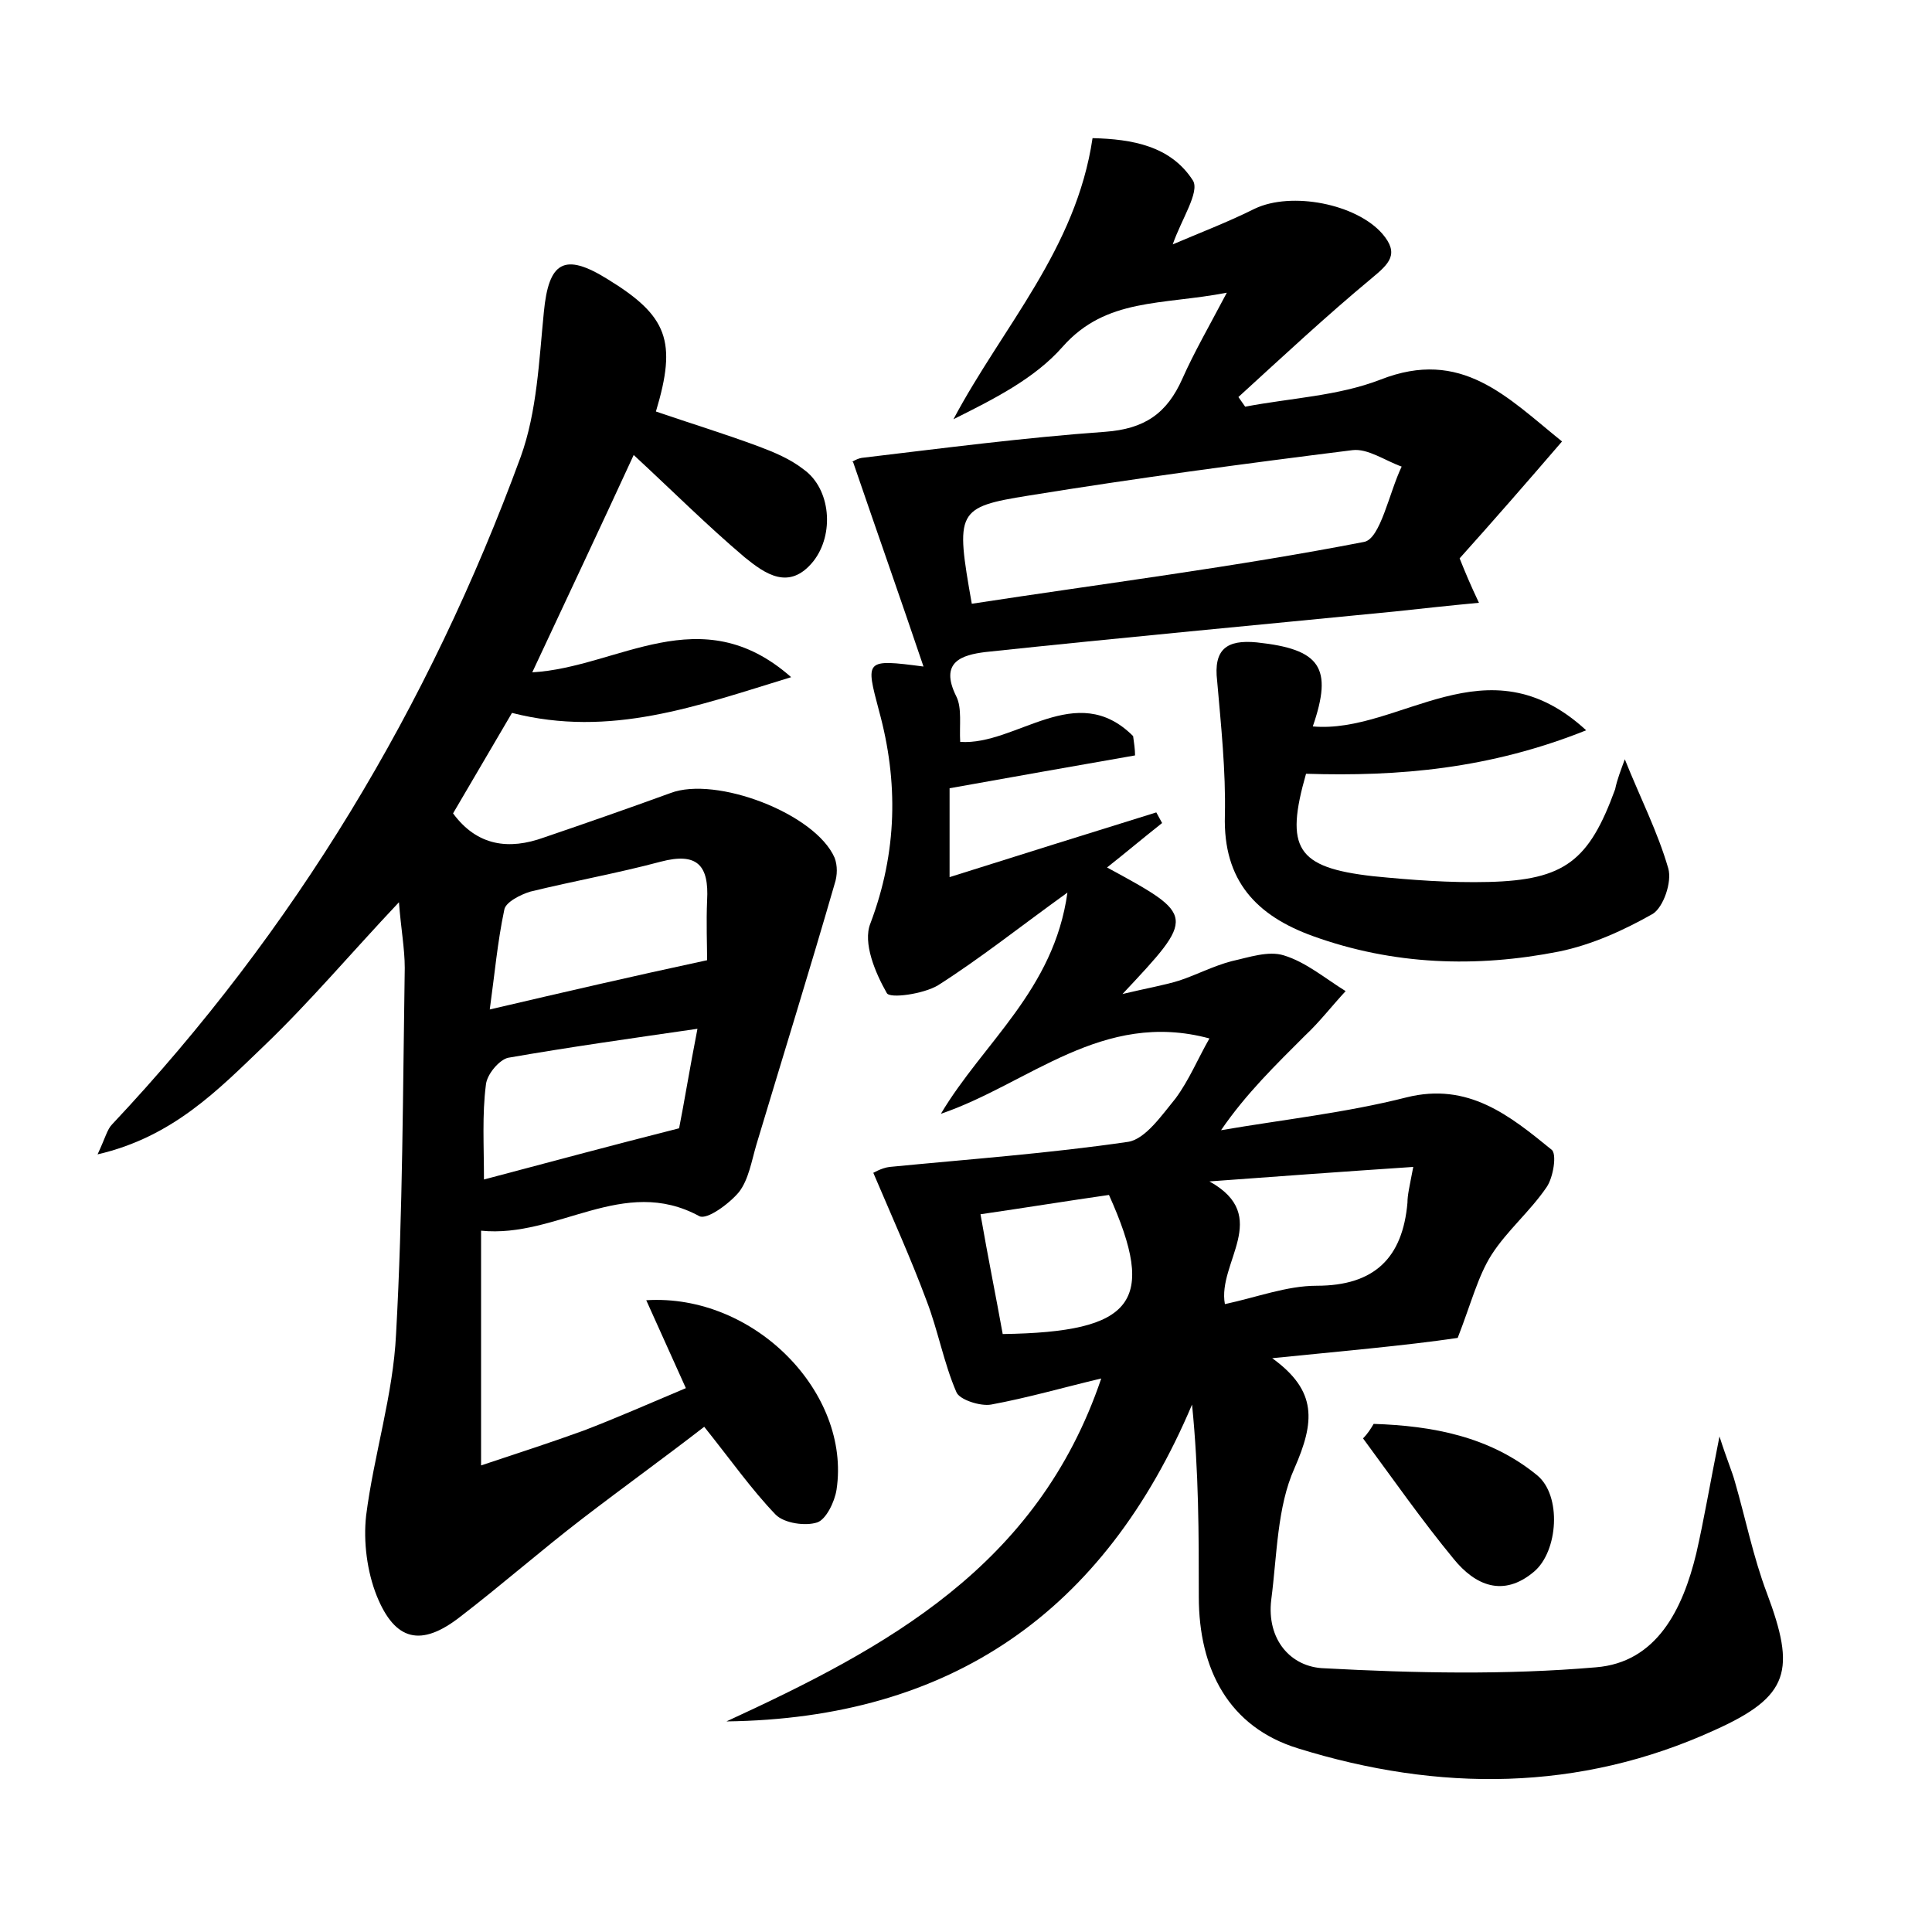 <?xml version="1.0" encoding="utf-8"?>
<!-- Generator: Adobe Illustrator 22.0.0, SVG Export Plug-In . SVG Version: 6.00 Build 0)  -->
<svg version="1.1" id="图层_1" xmlns="http://www.w3.org/2000/svg" xmlns:xlink="http://www.w3.org/1999/xlink" x="0px" y="0px"
	 viewBox="0 0 200 200" style="enable-background:new 0 0 200 200;" xml:space="preserve">
<style type="text/css">
	.st0{fill:#FFFFFF;}
</style>
<g>
	
	<path d="M131.7,140.6c4.7,3.4,4.4,6.6,2.3,11.4c-1.8,4-1.8,9-2.4,13.6c-0.5,4.1,2,7,5.5,7.1c9.3,0.5,18.8,0.7,28.1-0.1
		c6.3-0.5,9-6,10.4-11.8c0.8-3.5,1.4-7.1,2.4-12.1c0.8,2.5,1.3,3.6,1.6,4.7c1.1,3.8,1.9,7.8,3.3,11.5c3,8,2.4,10.7-5.4,14.2
		c-14,6.4-28.6,6.4-43.1,1.9c-7.2-2.2-10.3-8.2-10.3-15.7c0-6.5,0-12.9-0.7-19.9c-9.1,21.5-25,32.5-48.2,32.8
		c16.5-7.6,32.2-16,38.8-35.5c-3.8,0.9-7.6,2-11.4,2.7c-1.1,0.2-3.3-0.5-3.6-1.3c-1.3-3-1.9-6.4-3.1-9.5c-1.6-4.3-3.5-8.5-5.5-13.2
		c-0.1,0.1,0.8-0.5,1.7-0.6c8.2-0.8,16.5-1.4,24.7-2.6c1.8-0.3,3.5-2.8,4.9-4.5c1.4-1.9,2.3-4.1,3.5-6.2c-11.1-3-18.7,4.7-27.8,7.8
		c4.4-7.4,11.7-12.8,13.1-22.9c-5,3.6-9,6.8-13.4,9.6c-1.5,0.9-5,1.4-5.3,0.8c-1.2-2.1-2.5-5.2-1.7-7.2c2.8-7.4,2.9-14.7,0.9-22
		c-1.4-5.3-1.5-5.4,4.6-4.6c-2.4-7.1-4.8-13.9-7.3-21.2c-0.4,0.2,0.3-0.3,0.9-0.4c8.4-1,16.8-2.1,25.2-2.7c4.1-0.3,6.4-1.9,8-5.5
		c1.2-2.7,2.7-5.3,4.6-8.9c-6.7,1.3-12.5,0.5-17,5.6c-2.9,3.3-7.1,5.4-11.3,7.5c5.1-9.6,12.7-17.6,14.4-29.1
		c4.1,0.1,8.1,0.8,10.4,4.4c0.7,1.2-1.2,4-2.1,6.6c2.8-1.2,5.7-2.3,8.5-3.7c3.8-1.8,10.5-0.5,13.2,2.6c1.8,2.1,0.7,3.1-1.1,4.6
		c-4.7,3.9-9.2,8.1-13.8,12.3c0.2,0.3,0.5,0.7,0.7,1c4.7-0.9,9.6-1.1,14-2.8c8.4-3.3,13.1,1.8,18.8,6.4c-3.7,4.3-7.1,8.2-10.6,12.1
		c0.6,1.5,1.1,2.7,2,4.6c-3.2,0.3-5.9,0.6-8.7,0.9c-14.2,1.4-28.3,2.7-42.4,4.2c-2.4,0.3-4.8,1-3,4.6c0.6,1.2,0.3,3,0.4,4.7
		c5.8,0.4,12-6.5,17.9-0.6c0.1,0.7,0.2,1.4,0.2,2c-6.3,1.1-12.5,2.2-19.2,3.4c0,2.5,0,5.5,0,9.2c7.3-2.3,14.3-4.5,21.4-6.7
		c0.2,0.4,0.4,0.7,0.6,1.1c-1.9,1.5-3.8,3.1-5.7,4.6c9.2,5,9.2,5,1.6,13.1c2.5-0.6,4.3-0.9,5.9-1.4c1.8-0.6,3.5-1.5,5.4-2
		c1.8-0.4,3.8-1.1,5.4-0.6c2.3,0.7,4.3,2.4,6.4,3.7c-1.4,1.5-2.7,3.2-4.2,4.6c-3,3-6.1,6-8.7,9.8c6.4-1.1,12.9-1.8,19.2-3.4
		c6.4-1.6,10.7,1.9,15,5.4c0.6,0.4,0.2,2.9-0.5,3.9c-1.7,2.5-4.1,4.5-5.7,7c-1.4,2.2-2.1,5-3.5,8.6
		C145.5,139.3,138.6,139.9,131.7,140.6z M100.6,62.5c13.7-2.1,27.2-3.8,40.6-6.4c1.7-0.3,2.6-5.1,3.9-7.8c-1.7-0.6-3.5-1.9-5.1-1.7
		c-11.2,1.4-22.4,2.9-33.5,4.7C99,52.5,98.9,52.9,100.6,62.5z M146.3,120.8c-7.5,0.5-14.3,1-21.1,1.5c6.5,3.6,0.8,8.4,1.6,12.7
		c3.3-0.7,6.4-1.9,9.5-1.9c6,0,8.9-2.9,9.4-8.6C145.7,123.7,145.9,122.9,146.3,120.8z M114.8,123.7c-4.2,0.6-8.5,1.3-13.3,2
		c0.8,4.6,1.6,8.5,2.3,12.4C117.4,137.9,119.8,134.8,114.8,123.7z"/>
	<path d="M49.8,127.4c0,8.3,0,15.8,0,24.3c3.9-1.3,7.3-2.4,10.6-3.6c3.4-1.3,6.8-2.8,10.6-4.4c-1.4-3.1-2.7-6-4.1-9.1
		c11.2-0.7,21.2,9.6,19.7,19.6c-0.2,1.3-1.1,3.1-2,3.4c-1.2,0.4-3.4,0.1-4.3-0.8c-2.5-2.6-4.6-5.6-7.4-9.1c-4,3.1-8.3,6.2-12.6,9.5
		c-4.3,3.3-8.4,6.9-12.7,10.2c-4,3.1-6.7,2.5-8.6-2.2c-1-2.5-1.4-5.6-1.1-8.3c0.8-6.3,2.8-12.5,3.1-18.8c0.7-12.6,0.7-25.3,0.9-37.9
		c0-2-0.4-4.1-0.6-6.8c-5,5.3-9.2,10.3-14,14.9c-4.7,4.5-9.4,9.4-17.2,11.2c0.8-1.7,1-2.6,1.5-3.1c18.9-20.1,32.8-43.2,42.3-69.1
		c1.7-4.7,1.9-10,2.4-15c0.5-5.2,2.1-6.2,6.6-3.4c6.2,3.8,7.2,6.4,5,13.7c3.5,1.2,7.1,2.3,10.6,3.6c1.6,0.6,3.3,1.3,4.7,2.4
		c2.8,2,3.2,6.7,1,9.5c-2.5,3.1-5,1.3-7.1-0.4c-3.9-3.3-7.5-6.9-11.5-10.6c-3.5,7.6-6.9,14.8-10.5,22.5c8.9-0.5,17.4-7.8,26.8,0.5
		c-9.8,3-18.7,6.3-28.9,3.7c-2,3.4-4.1,7-6.1,10.4c2.5,3.4,5.8,3.8,9.4,2.5c4.4-1.5,8.7-3,13.1-4.6c4.7-1.8,15,2.1,17,6.7
		c0.3,0.8,0.3,1.8,0,2.7c-2.6,9-5.4,18-8.1,27c-0.5,1.7-0.8,3.6-1.8,4.9c-1,1.2-3.3,2.9-4.1,2.5C64.5,121.6,57.7,128.2,49.8,127.4z
		 M73.2,99.4c0-1.5-0.1-3.9,0-6.2c0.2-3.6-1-5-4.8-4c-4.5,1.2-9,2-13.5,3.1c-1,0.3-2.6,1.1-2.7,1.9c-0.7,3.3-1,6.7-1.5,10.3
		C58.4,102.7,65.3,101.1,73.2,99.4z M50.1,122.1c6.8-1.8,13.1-3.5,20.2-5.3c0.5-2.5,1.1-6.2,1.9-10.3c-6.9,1-13.3,1.9-19.6,3
		c-0.9,0.2-2.2,1.7-2.3,2.8C49.9,115.4,50.1,118.6,50.1,122.1z"/>
	<path d="M168.2,78.6c1.6,4,3.4,7.5,4.5,11.3c0.4,1.4-0.5,4-1.6,4.7c-3,1.7-6.3,3.2-9.7,3.9c-8.6,1.7-17.2,1.4-25.5-1.6
		c-5.8-2.1-9.3-5.7-9.1-12.5c0.1-4.6-0.4-9.3-0.8-13.9c-0.4-3.3,1-4.3,4.1-4c6.6,0.7,7.9,2.6,5.8,8.7c9,0.8,18-9.1,28.3,0.4
		c-10,4-19.4,4.8-29,4.5c-2.2,7.7-1,9.7,6.9,10.6c4,0.4,8,0.7,12,0.6c7.9-0.2,10.4-2.2,13.1-9.6C167.4,80.7,167.8,79.7,168.2,78.6z"
		/>
	<path d="M142.2,147.4c6.1,0.2,12,1.3,16.9,5.3c2.6,2.1,2.2,7.9-0.3,10c-3.2,2.7-6.1,1.4-8.3-1.3c-3.3-4-6.3-8.3-9.4-12.5
		C141.6,148.4,141.9,147.9,142.2,147.4z"/>
	
	
	
	
	
</g>
</svg>
